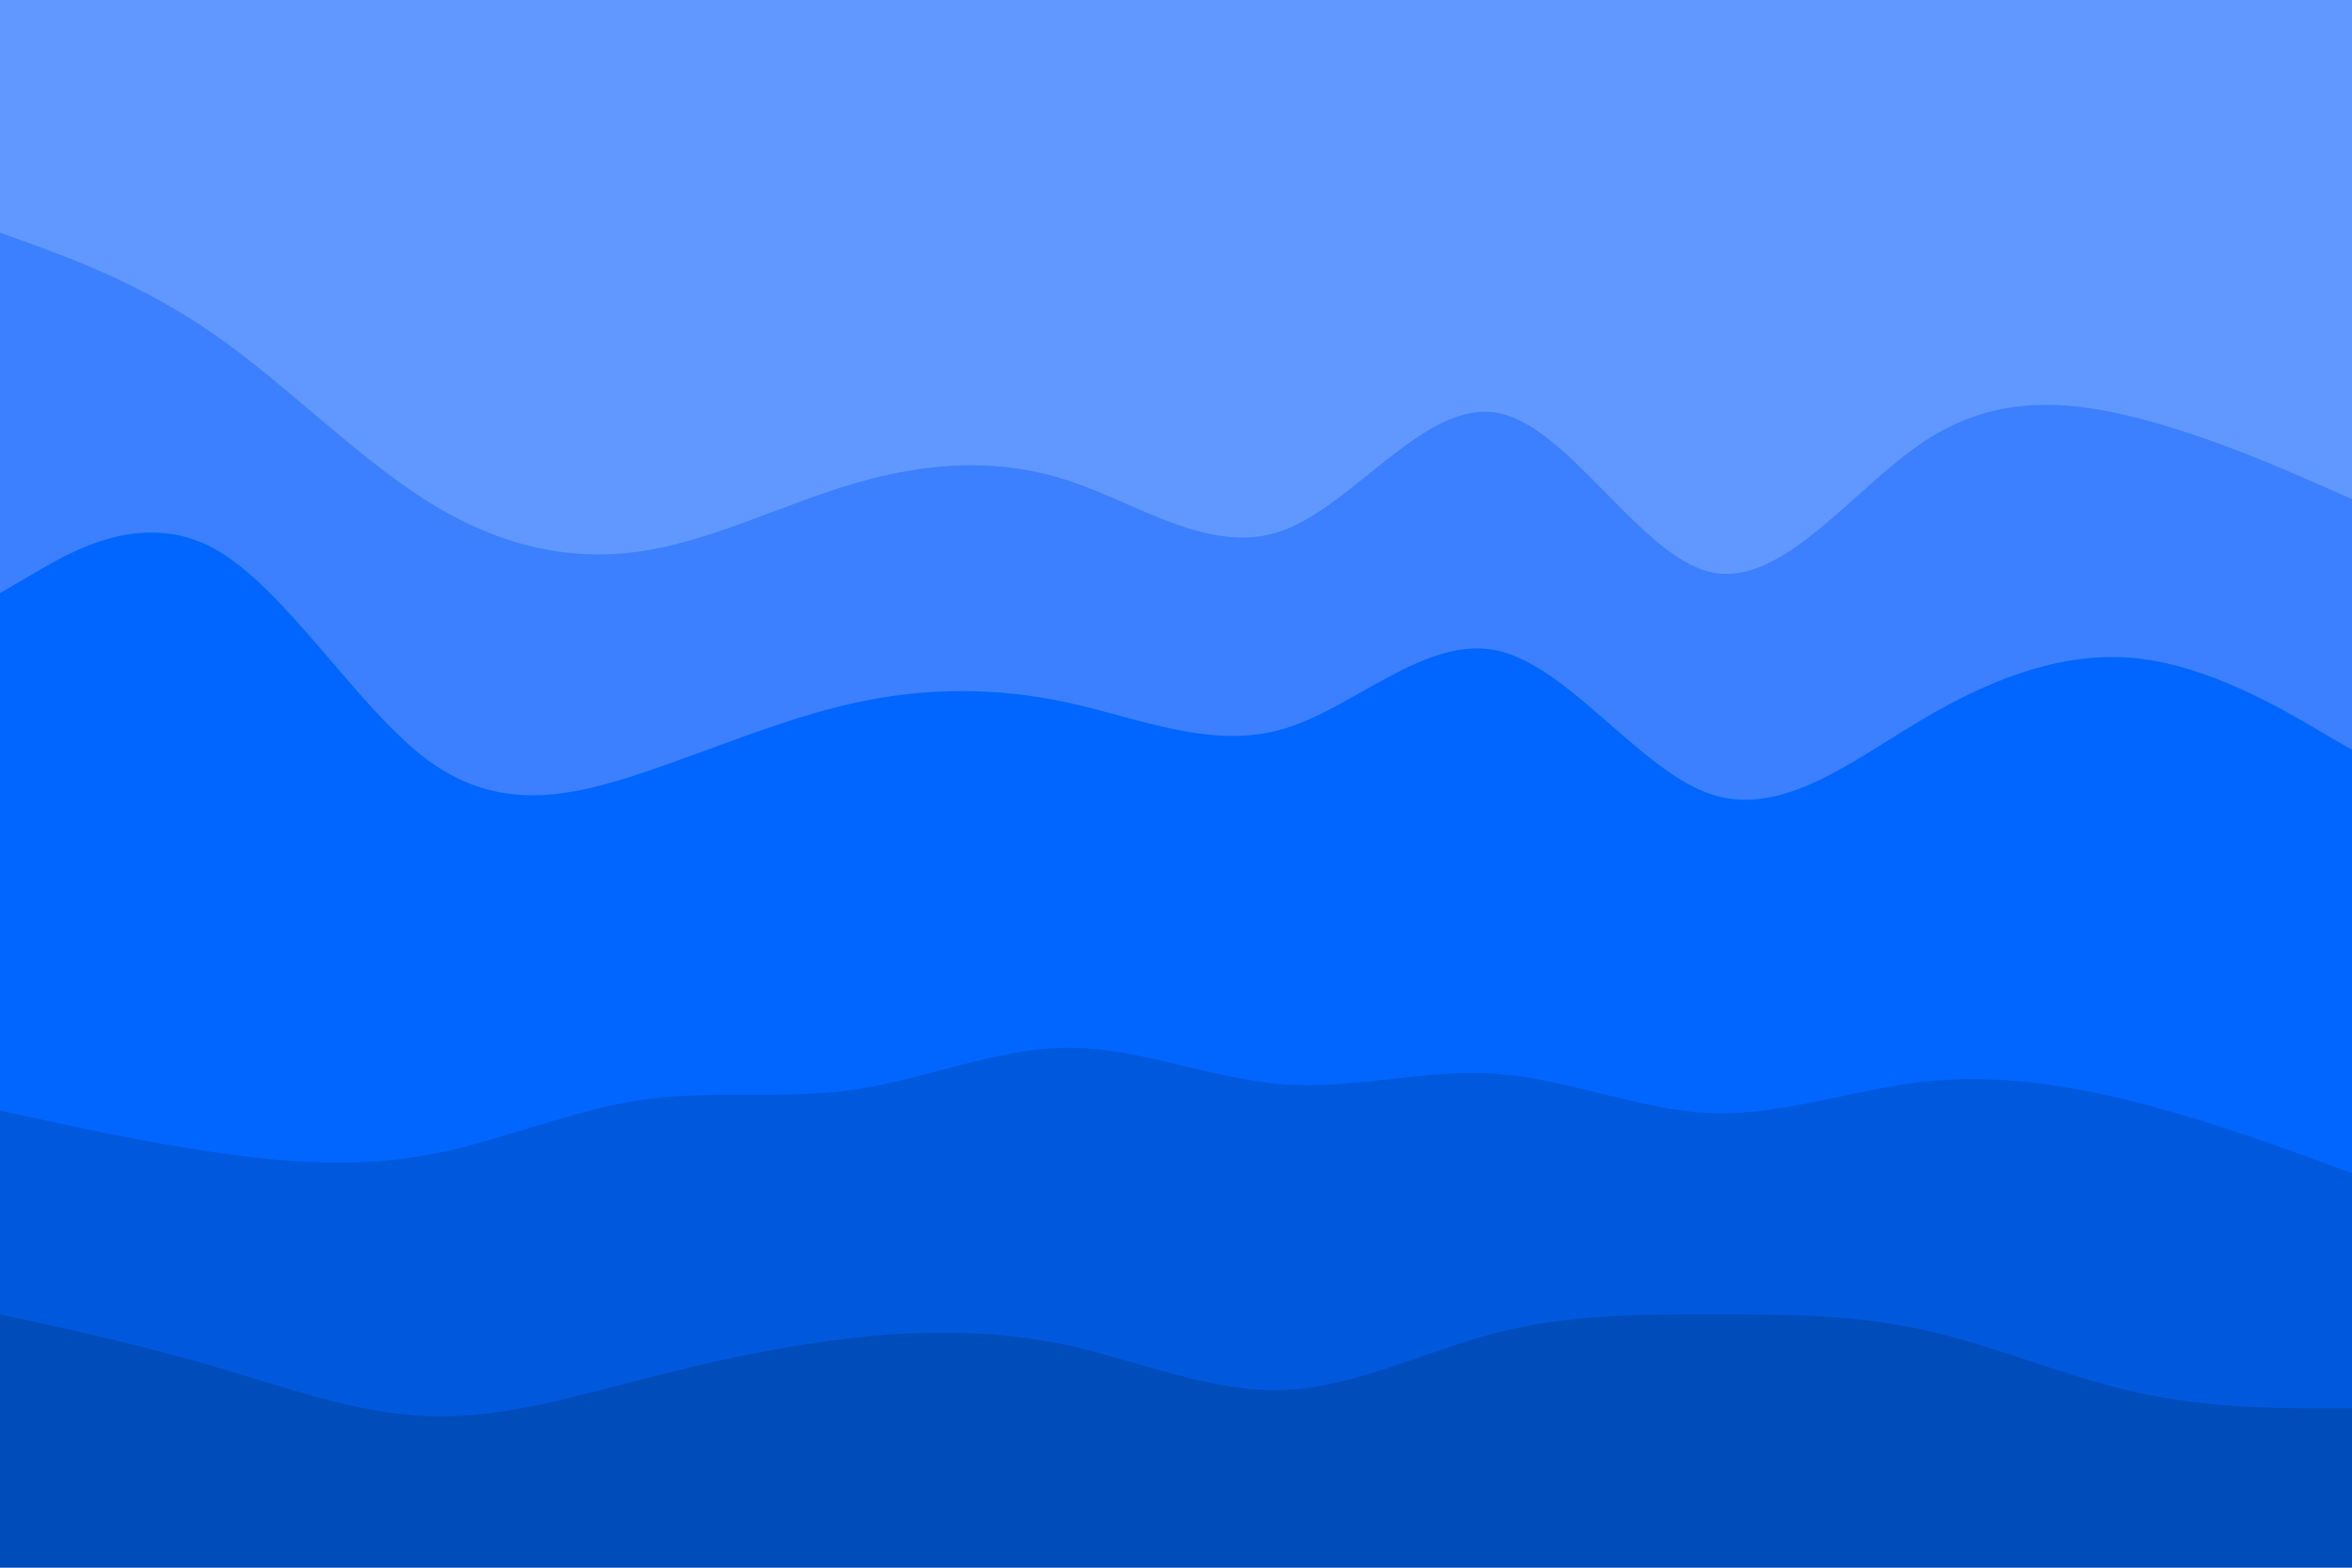 <svg id="visual" viewBox="0 0 900 600" width="900" height="600" xmlns="http://www.w3.org/2000/svg" xmlns:xlink="http://www.w3.org/1999/xlink" version="1.1"><path d="M0 91L13.7 96C27.3 101 54.7 111 82 130C109.3 149 136.7 177 163.8 194C191 211 218 217 245.2 213C272.3 209 299.7 195 327 187C354.3 179 381.7 177 409 186C436.3 195 463.7 215 491 205C518.3 195 545.7 155 573 160C600.3 165 627.7 215 654.8 221C682 227 709 189 736.2 171C763.3 153 790.7 155 818 162C845.3 169 872.7 181 886.3 187L900 193L900 0L886.3 0C872.7 0 845.3 0 818 0C790.7 0 763.3 0 736.2 0C709 0 682 0 654.8 0C627.7 0 600.3 0 573 0C545.7 0 518.3 0 491 0C463.7 0 436.3 0 409 0C381.7 0 354.3 0 327 0C299.7 0 272.3 0 245.2 0C218 0 191 0 163.8 0C136.7 0 109.3 0 82 0C54.7 0 27.3 0 13.7 0L0 0Z" fill="#6198ff"></path><path d="M0 229L13.7 221C27.3 213 54.7 197 82 212C109.3 227 136.7 273 163.8 293C191 313 218 307 245.2 298C272.3 289 299.7 277 327 271C354.3 265 381.7 265 409 271C436.3 277 463.7 289 491 281C518.3 273 545.7 245 573 251C600.3 257 627.7 297 654.8 306C682 315 709 293 736.2 277C763.3 261 790.7 251 818 254C845.3 257 872.7 273 886.3 281L900 289L900 191L886.3 185C872.7 179 845.3 167 818 160C790.7 153 763.3 151 736.2 169C709 187 682 225 654.8 219C627.7 213 600.3 163 573 158C545.7 153 518.3 193 491 203C463.7 213 436.3 193 409 184C381.7 175 354.3 177 327 185C299.7 193 272.3 207 245.2 211C218 215 191 209 163.8 192C136.7 175 109.3 147 82 128C54.7 109 27.3 99 13.7 94L0 89Z" fill="#3c80ff"></path><path d="M0 427L13.7 430C27.3 433 54.7 439 82 443C109.3 447 136.7 449 163.8 444C191 439 218 427 245.2 423C272.3 419 299.7 423 327 419C354.3 415 381.7 403 409 403C436.3 403 463.7 415 491 417C518.3 419 545.7 411 573 413C600.3 415 627.7 427 654.8 428C682 429 709 419 736.2 416C763.3 413 790.7 417 818 424C845.3 431 872.7 441 886.3 446L900 451L900 287L886.3 279C872.7 271 845.3 255 818 252C790.7 249 763.3 259 736.2 275C709 291 682 313 654.8 304C627.7 295 600.3 255 573 249C545.7 243 518.3 271 491 279C463.7 287 436.3 275 409 269C381.7 263 354.3 263 327 269C299.7 275 272.3 287 245.2 296C218 305 191 311 163.8 291C136.7 271 109.3 225 82 210C54.7 195 27.3 211 13.7 219L0 227Z" fill="#0066ff"></path><path d="M0 505L13.7 508C27.3 511 54.7 517 82 525C109.3 533 136.7 543 163.8 544C191 545 218 537 245.2 530C272.3 523 299.7 517 327 514C354.3 511 381.7 511 409 517C436.3 523 463.7 535 491 534C518.3 533 545.7 519 573 512C600.3 505 627.7 505 654.8 505C682 505 709 505 736.2 511C763.3 517 790.7 529 818 535C845.3 541 872.7 541 886.3 541L900 541L900 449L886.3 444C872.7 439 845.3 429 818 422C790.7 415 763.3 411 736.2 414C709 417 682 427 654.8 426C627.7 425 600.3 413 573 411C545.7 409 518.3 417 491 415C463.7 413 436.3 401 409 401C381.7 401 354.3 413 327 417C299.7 421 272.3 417 245.2 421C218 425 191 437 163.8 442C136.7 447 109.3 445 82 441C54.7 437 27.3 431 13.7 428L0 425Z" fill="#0059dd"></path><path d="M0 601L13.7 601C27.3 601 54.7 601 82 601C109.3 601 136.7 601 163.8 601C191 601 218 601 245.2 601C272.3 601 299.7 601 327 601C354.3 601 381.7 601 409 601C436.3 601 463.7 601 491 601C518.3 601 545.7 601 573 601C600.3 601 627.7 601 654.8 601C682 601 709 601 736.2 601C763.3 601 790.7 601 818 601C845.3 601 872.7 601 886.3 601L900 601L900 539L886.3 539C872.7 539 845.3 539 818 533C790.7 527 763.3 515 736.2 509C709 503 682 503 654.8 503C627.7 503 600.3 503 573 510C545.7 517 518.3 531 491 532C463.7 533 436.3 521 409 515C381.7 509 354.3 509 327 512C299.7 515 272.3 521 245.2 528C218 535 191 543 163.8 542C136.7 541 109.3 531 82 523C54.7 515 27.3 509 13.7 506L0 503Z" fill="#004cbb"></path></svg>